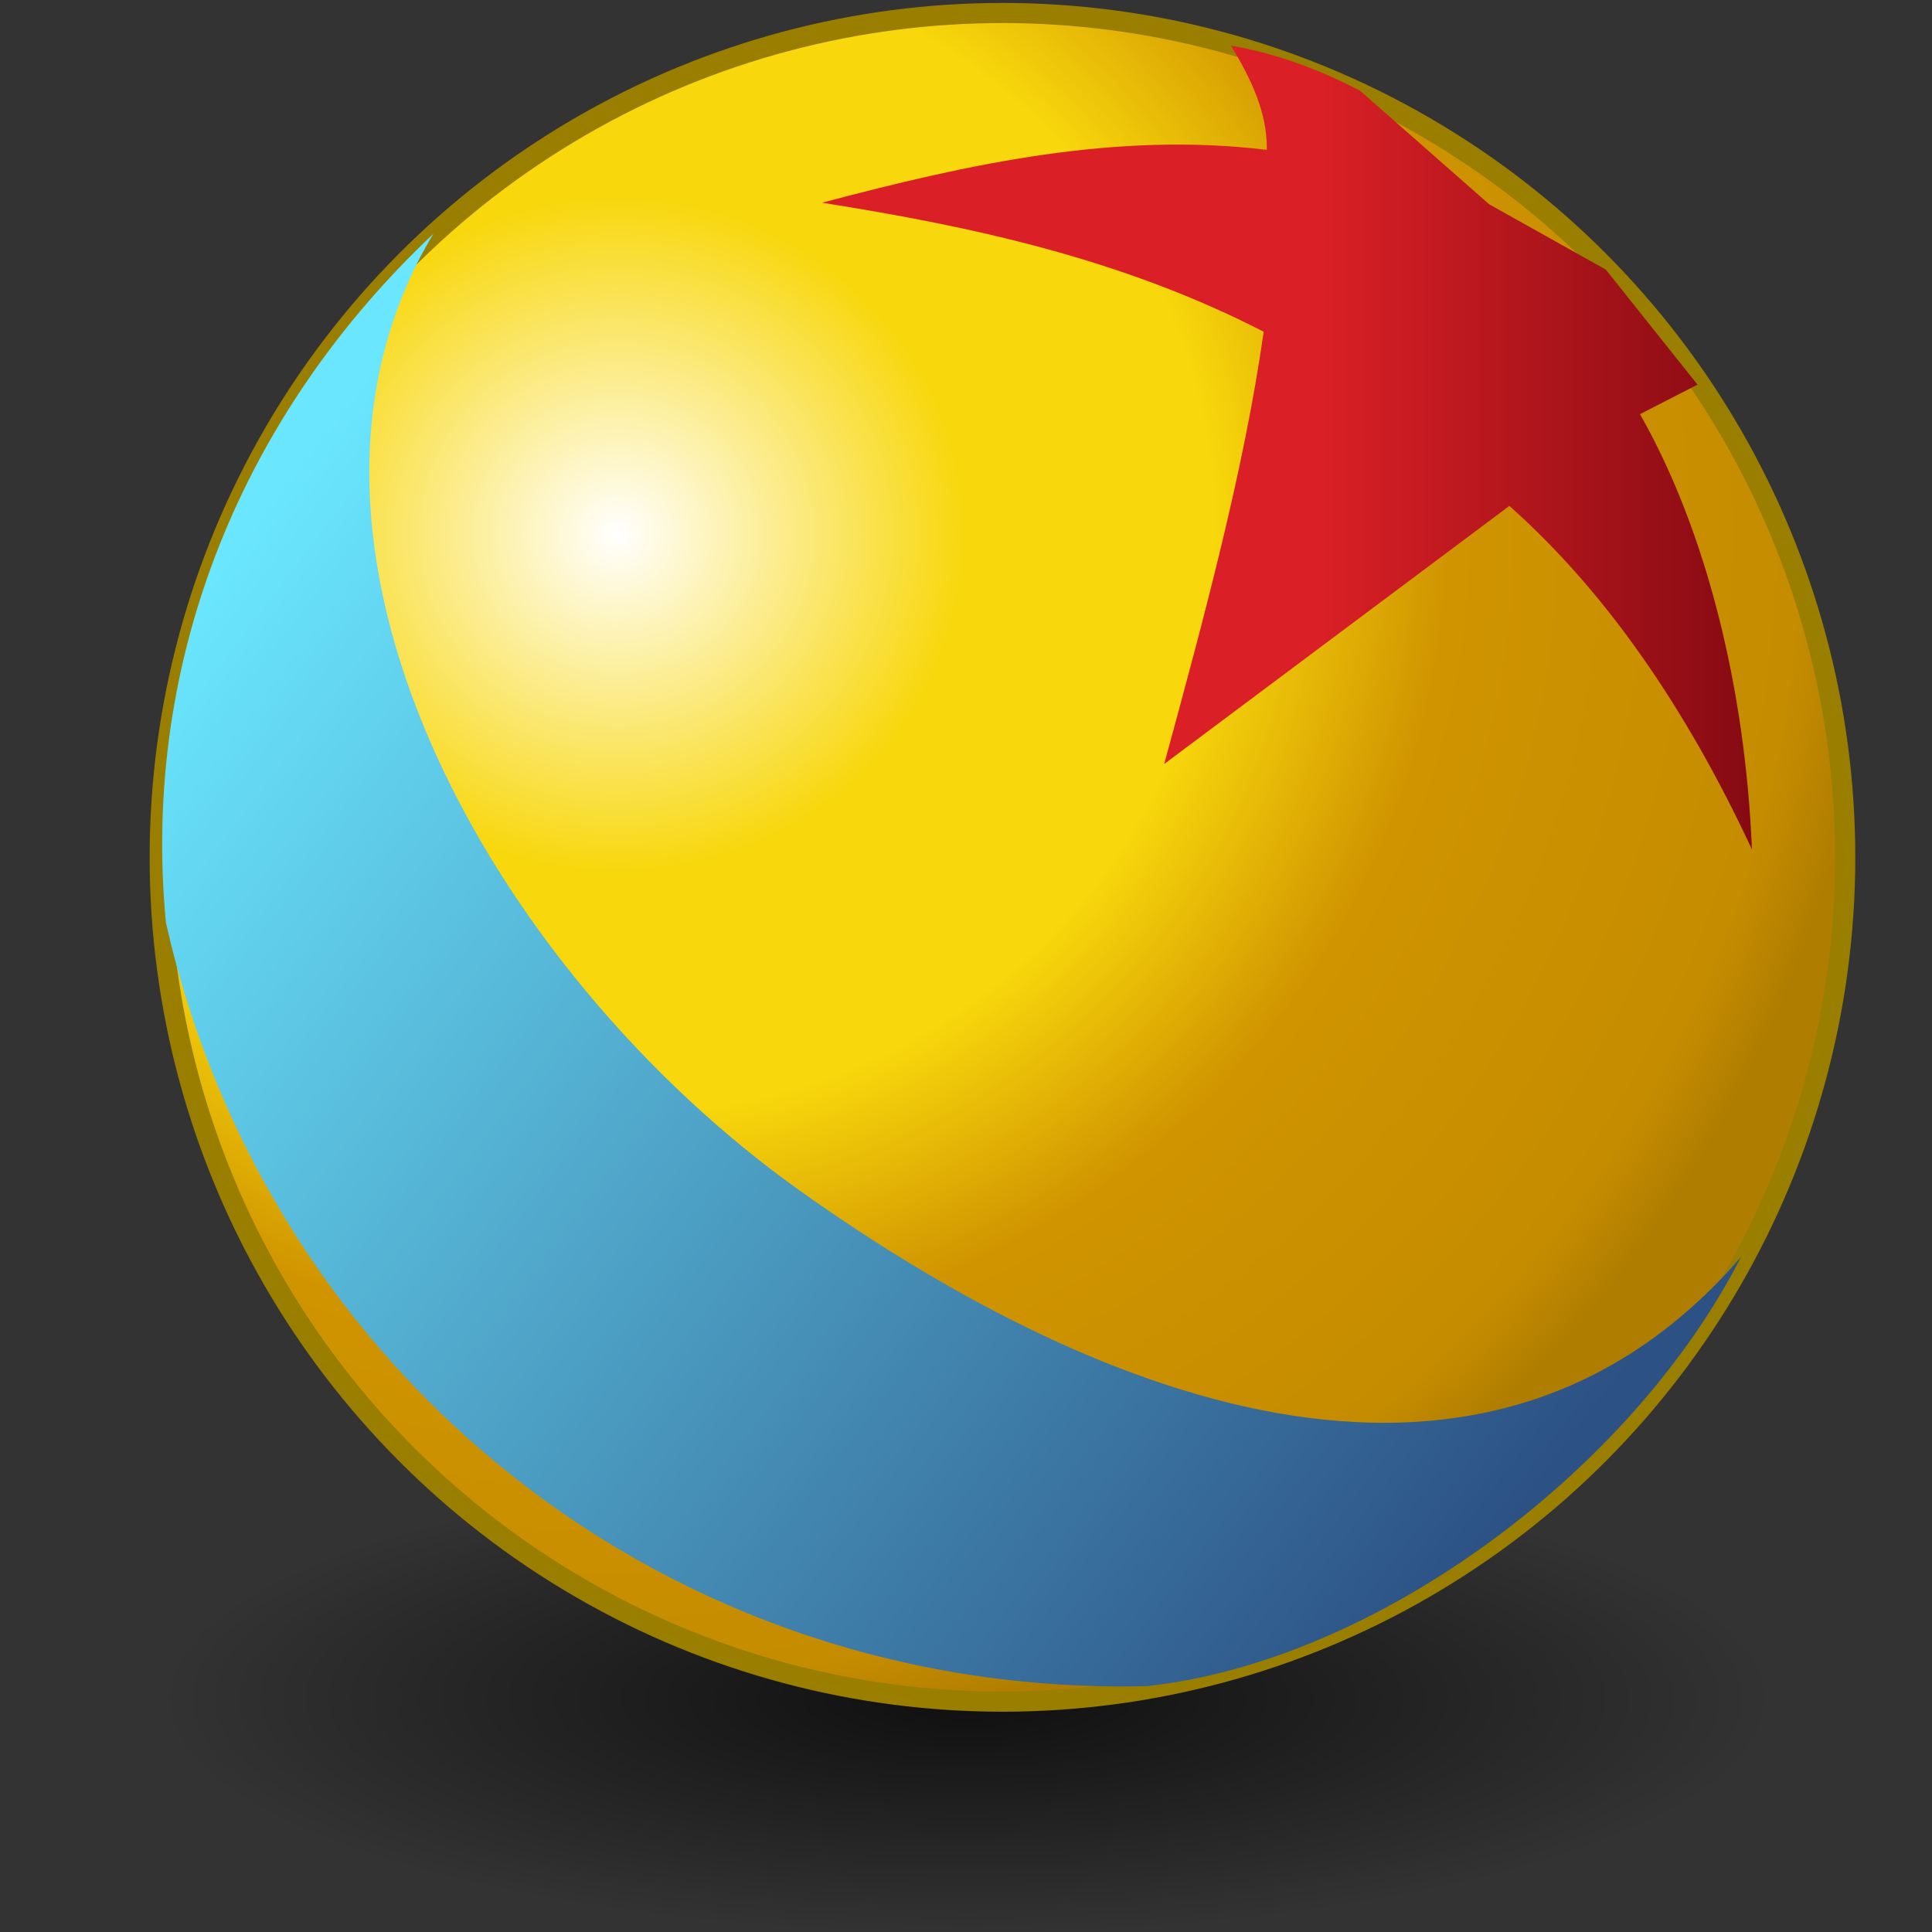 <?xml version="1.0" encoding="UTF-8" standalone="no"?>
<svg
   xmlns:a="http://ns.adobe.com/AdobeSVGViewerExtensions/3.0/"
   xmlns:dc="http://purl.org/dc/elements/1.1/"
   xmlns:cc="http://creativecommons.org/ns#"
   xmlns:rdf="http://www.w3.org/1999/02/22-rdf-syntax-ns#"
   xmlns:svg="http://www.w3.org/2000/svg"
   xmlns="http://www.w3.org/2000/svg"
   xmlns:xlink="http://www.w3.org/1999/xlink"
   xmlns:sodipodi="http://sodipodi.sourceforge.net/DTD/sodipodi-0.dtd"
   xmlns:inkscape="http://www.inkscape.org/namespaces/inkscape"
   width="48px"
   height="48px"
   id="svg8621"
   sodipodi:version="0.32"
   inkscape:version="1.0.1 (3bc2e813f5, 2020-09-07)"
   sodipodi:docname="usdpreviewshader.svg"
   inkscape:output_extension="org.inkscape.output.svg.inkscape"
   version="1.1">
  <rect width="100%" height="100%" fill="#333333" stroke="none"/>
  <defs
     id="defs8623">
    <linearGradient
       inkscape:collect="always"
       id="linearGradient3668">
      <stop
         style="stop-color:#da2026;stop-opacity:1"
         offset="0"
         id="stop3664" />
      <stop
         style="stop-color:#860a12;stop-opacity:1"
         offset="1"
         id="stop3666" />
    </linearGradient>
    <linearGradient
       inkscape:collect="always"
       id="linearGradient3652">
      <stop
         style="stop-color:#ffffff;stop-opacity:1"
         offset="0"
         id="stop3648" />
      <stop
         style="stop-color:#f8d70c;stop-opacity:1;"
         offset="0.277"
         id="stop3660" />
      <stop
         style="stop-color:#f8d70c;stop-opacity:1;"
         offset="0.473"
         id="stop3656" />
      <stop
         style="stop-color:#d09400;stop-opacity:1"
         offset="0.658"
         id="stop3658" />
      <stop
         style="stop-color:#c58c00;stop-opacity:1;"
         offset="0.936"
         id="stop3662" />
      <stop
         style="stop-color:#af7d00;stop-opacity:1"
         offset="1"
         id="stop3650" />
    </linearGradient>
    <linearGradient
       inkscape:collect="always"
       id="linearGradient3644">
      <stop
         style="stop-color:#000000;stop-opacity:0.702"
         offset="0"
         id="stop3640" />
      <stop
         style="stop-color:#000000;stop-opacity:0;"
         offset="1"
         id="stop3642" />
    </linearGradient>
    <linearGradient
       inkscape:collect="always"
       id="linearGradient3634">
      <stop
         style="stop-color:#6ae6fe;stop-opacity:1"
         offset="0"
         id="stop3630" />
      <stop
         style="stop-color:#2c5185;stop-opacity:1"
         offset="1"
         id="stop3632" />
    </linearGradient>
    <linearGradient
       id="XMLID_26_"
       gradientUnits="userSpaceOnUse"
       x1="28.955"
       y1="30.252"
       x2="14.911"
       y2="30.252"
       gradientTransform="matrix(1.188,0,0,1.188,-11.839,-2.575)">
      <stop
         offset="0.006"
         style="stop-color:#9DA1A5"
         id="stop2663" />
      <stop
         offset="0.455"
         style="stop-color:#C3D1D5"
         id="stop2665" />
      <stop
         offset="1"
         style="stop-color:#CED4D6"
         id="stop2667" />
      <a:midPointStop
         offset="0.006"
         style="stop-color:#9DA1A5" />
      <a:midPointStop
         offset="0.5"
         style="stop-color:#9DA1A5" />
      <a:midPointStop
         offset="0.455"
         style="stop-color:#C3D1D5" />
      <a:midPointStop
         offset="0.5"
         style="stop-color:#C3D1D5" />
      <a:midPointStop
         offset="1"
         style="stop-color:#CED4D6" />
    </linearGradient>
    <linearGradient
       id="XMLID_25_"
       gradientUnits="userSpaceOnUse"
       x1="21.019"
       y1="-12.681"
       x2="21.302"
       y2="33.599"
       gradientTransform="matrix(1.188,0,0,1.188,-11.839,-2.575)">
      <stop
         offset="0.213"
         style="stop-color:#DBDFE1"
         id="stop2654" />
      <stop
         offset="1"
         style="stop-color:#A1ACB3"
         id="stop2656" />
      <a:midPointStop
         offset="0.213"
         style="stop-color:#DBDFE1" />
      <a:midPointStop
         offset="0.5"
         style="stop-color:#DBDFE1" />
      <a:midPointStop
         offset="1"
         style="stop-color:#A1ACB3" />
    </linearGradient>
    <linearGradient
       id="XMLID_24_"
       gradientUnits="userSpaceOnUse"
       x1="22.356"
       y1="0.226"
       x2="24.596"
       y2="41.866"
       gradientTransform="matrix(1.188,0,0,1.188,-11.839,-2.575)">
      <stop
         offset="0.006"
         style="stop-color:#dbdfe1;stop-opacity:0"
         id="stop2647" />
      <stop
         offset="1"
         style="stop-color:#8A9399"
         id="stop2649" />
      <a:midPointStop
         offset="0.006"
         style="stop-color:#DBDFE1" />
      <a:midPointStop
         offset="0.5"
         style="stop-color:#DBDFE1" />
      <a:midPointStop
         offset="1"
         style="stop-color:#8A9399" />
    </linearGradient>
    <linearGradient
       id="XMLID_23_"
       gradientUnits="userSpaceOnUse"
       x1="23.915"
       y1="13.391"
       x2="23.915"
       y2="42.51"
       gradientTransform="matrix(1.188,0,0,1.188,-11.839,-2.575)">
      <stop
         offset="0"
         style="stop-color:#AFBBC2"
         id="stop2636" />
      <stop
         offset="0.309"
         style="stop-color:#E8ECED"
         id="stop2638" />
      <stop
         offset="0.433"
         style="stop-color:#E8ECED"
         id="stop2640" />
      <stop
         offset="1"
         style="stop-color:#AAAFB2"
         id="stop2642" />
      <a:midPointStop
         offset="0"
         style="stop-color:#AFBBC2" />
      <a:midPointStop
         offset="0.5"
         style="stop-color:#AFBBC2" />
      <a:midPointStop
         offset="0.309"
         style="stop-color:#E8ECED" />
      <a:midPointStop
         offset="0.5"
         style="stop-color:#E8ECED" />
      <a:midPointStop
         offset="0.433"
         style="stop-color:#E8ECED" />
      <a:midPointStop
         offset="0.5"
         style="stop-color:#E8ECED" />
      <a:midPointStop
         offset="1"
         style="stop-color:#AAAFB2" />
    </linearGradient>
    <linearGradient
       id="XMLID_22_"
       gradientUnits="userSpaceOnUse"
       x1="39.254"
       y1="35.097"
       x2="16.775"
       y2="19.378"
       gradientTransform="matrix(1.188,0,0,1.188,-11.864,3.157)">
      <stop
         offset="0.213"
         style="stop-color:#DBDFE1"
         id="stop2629" />
      <stop
         offset="1"
         style="stop-color:#A1ACB3"
         id="stop2631" />
      <a:midPointStop
         offset="0.213"
         style="stop-color:#DBDFE1" />
      <a:midPointStop
         offset="0.5"
         style="stop-color:#DBDFE1" />
      <a:midPointStop
         offset="1"
         style="stop-color:#A1ACB3" />
    </linearGradient>
    <linearGradient
       id="XMLID_21_"
       gradientUnits="userSpaceOnUse"
       x1="17.081"
       y1="-6.99"
       x2="23.943"
       y2="41.953"
       gradientTransform="matrix(1.188,0,0,1.188,-11.839,-2.575)">
      <stop
         offset="0.006"
         style="stop-color:#DBDFE1"
         id="stop2622" />
      <stop
         offset="1"
         style="stop-color:#8A9399"
         id="stop2624" />
      <a:midPointStop
         offset="0.006"
         style="stop-color:#DBDFE1" />
      <a:midPointStop
         offset="0.5"
         style="stop-color:#DBDFE1" />
      <a:midPointStop
         offset="1"
         style="stop-color:#8A9399" />
    </linearGradient>
    <radialGradient
       id="XMLID_329_"
       cx="20.836"
       cy="192.154"
       r="25.122"
       fx="20.836"
       fy="192.154"
       gradientUnits="userSpaceOnUse">
      <stop
         offset="0"
         style="stop-color:black;stop-opacity:0.804;"
         id="stop13705" />
      <stop
         offset="1"
         style="stop-color:black;stop-opacity:0;"
         id="stop13707" />
      <a:midPointStop
         offset="0"
         style="stop-color:#B5BABE" />
      <a:midPointStop
         offset="0.5"
         style="stop-color:#B5BABE" />
      <a:midPointStop
         offset="1"
         style="stop-color:#FFFFFF" />
    </radialGradient>
    <linearGradient
       id="XMLID_330_"
       gradientUnits="userSpaceOnUse"
       x1="6.26"
       y1="165.928"
       x2="15.438"
       y2="170.234">
      <stop
         offset="0"
         style="stop-color:#F79899"
         id="stop13714" />
      <stop
         offset="0.387"
         style="stop-color:#F29596"
         id="stop13716" />
      <stop
         offset="0.809"
         style="stop-color:#E28C8C"
         id="stop13718" />
      <stop
         offset="1"
         style="stop-color:#D88686"
         id="stop13720" />
      <a:midPointStop
         offset="0"
         style="stop-color:#F79899" />
      <a:midPointStop
         offset="0.689"
         style="stop-color:#F79899" />
      <a:midPointStop
         offset="1"
         style="stop-color:#D88686" />
    </linearGradient>
    <linearGradient
       id="XMLID_331_"
       gradientUnits="userSpaceOnUse"
       x1="25.98"
       y1="195.272"
       x2="27.6"
       y2="191.762">
      <stop
         offset="0"
         style="stop-color:#F79899"
         id="stop13727" />
      <stop
         offset="0.387"
         style="stop-color:#F29596"
         id="stop13729" />
      <stop
         offset="0.809"
         style="stop-color:#E28C8C"
         id="stop13731" />
      <stop
         offset="1"
         style="stop-color:#D88686"
         id="stop13733" />
      <a:midPointStop
         offset="0"
         style="stop-color:#F79899" />
      <a:midPointStop
         offset="0.689"
         style="stop-color:#F79899" />
      <a:midPointStop
         offset="1"
         style="stop-color:#D88686" />
    </linearGradient>
    <linearGradient
       y2="189.013"
       x2="30.361"
       y1="191.532"
       x1="30.721"
       gradientUnits="userSpaceOnUse"
       id="XMLID_332_">
      <stop
         id="stop13816"
         style="stop-color:#F79899"
         offset="0" />
      <stop
         id="stop13818"
         style="stop-color:#F29596"
         offset="0.285" />
      <stop
         id="stop13820"
         style="stop-color:#E08B8B"
         offset="0.596" />
      <stop
         id="stop13822"
         style="stop-color:#C77B7C"
         offset="0.918" />
      <stop
         id="stop13824"
         style="stop-color:#BF7777"
         offset="1" />
      <a:midPointStop
         style="stop-color:#F79899"
         offset="0" />
      <a:midPointStop
         style="stop-color:#F79899"
         offset="0.689" />
      <a:midPointStop
         style="stop-color:#BF7777"
         offset="1" />
    </linearGradient>
    <radialGradient
       id="XMLID_333_"
       cx="21.108"
       cy="170.255"
       r="11.345"
       fx="21.108"
       fy="170.255"
       gradientUnits="userSpaceOnUse">
      <stop
         offset="0.006"
         style="stop-color:#F5CDCD"
         id="stop13831" />
      <stop
         offset="1"
         style="stop-color:#F4B1B3"
         id="stop13833" />
      <a:midPointStop
         offset="0.006"
         style="stop-color:#F5CDCD" />
      <a:midPointStop
         offset="0.5"
         style="stop-color:#F5CDCD" />
      <a:midPointStop
         offset="1"
         style="stop-color:#F4B1B3" />
    </radialGradient>
    <radialGradient
       id="XMLID_334_"
       cx="8.127"
       cy="179.328"
       r="6.328"
       fx="8.127"
       fy="179.328"
       gradientUnits="userSpaceOnUse">
      <stop
         offset="0.006"
         style="stop-color:#F5CDCD"
         id="stop13850" />
      <stop
         offset="1"
         style="stop-color:#F4B1B3"
         id="stop13852" />
      <a:midPointStop
         offset="0.006"
         style="stop-color:#F5CDCD" />
      <a:midPointStop
         offset="0.5"
         style="stop-color:#F5CDCD" />
      <a:midPointStop
         offset="1"
         style="stop-color:#F4B1B3" />
    </radialGradient>
    <radialGradient
       id="XMLID_335_"
       cx="19.875"
       cy="178.137"
       r="6.273"
       fx="19.875"
       fy="178.137"
       gradientUnits="userSpaceOnUse">
      <stop
         offset="0"
         style="stop-color:#FFFFFF"
         id="stop13879" />
      <stop
         offset="1"
         style="stop-color:#F5D9D9"
         id="stop13881" />
      <a:midPointStop
         offset="0"
         style="stop-color:#FFFFFF" />
      <a:midPointStop
         offset="0.5"
         style="stop-color:#FFFFFF" />
      <a:midPointStop
         offset="1"
         style="stop-color:#F5D9D9" />
    </radialGradient>
    <radialGradient
       id="XMLID_336_"
       cx="20.26"
       cy="172.94"
       r="6.674"
       fx="20.26"
       fy="172.94"
       gradientUnits="userSpaceOnUse">
      <stop
         offset="0"
         style="stop-color:#FFFFFF"
         id="stop13886" />
      <stop
         offset="1"
         style="stop-color:#F5D9D9"
         id="stop13888" />
      <a:midPointStop
         offset="0"
         style="stop-color:#FFFFFF" />
      <a:midPointStop
         offset="0.5"
         style="stop-color:#FFFFFF" />
      <a:midPointStop
         offset="1"
         style="stop-color:#F5D9D9" />
    </radialGradient>
    <radialGradient
       id="XMLID_337_"
       cx="21.608"
       cy="172.17"
       r="3.835"
       fx="21.608"
       fy="172.17"
       gradientUnits="userSpaceOnUse">
      <stop
         offset="0"
         style="stop-color:#FFFFFF"
         id="stop13893" />
      <stop
         offset="1"
         style="stop-color:#F5D9D9"
         id="stop13895" />
      <a:midPointStop
         offset="0"
         style="stop-color:#FFFFFF" />
      <a:midPointStop
         offset="0.5"
         style="stop-color:#FFFFFF" />
      <a:midPointStop
         offset="1"
         style="stop-color:#F5D9D9" />
    </radialGradient>
    <radialGradient
       id="XMLID_338_"
       cx="12.774"
       cy="172.564"
       r="9.904"
       fx="12.774"
       fy="172.564"
       gradientUnits="userSpaceOnUse">
      <stop
         offset="0"
         style="stop-color:#FFFFFF"
         id="stop13900" />
      <stop
         offset="1"
         style="stop-color:#F5D9D9"
         id="stop13902" />
      <a:midPointStop
         offset="0"
         style="stop-color:#FFFFFF" />
      <a:midPointStop
         offset="0.5"
         style="stop-color:#FFFFFF" />
      <a:midPointStop
         offset="1"
         style="stop-color:#F5D9D9" />
    </radialGradient>
    <radialGradient
       id="XMLID_339_"
       cx="18.676"
       cy="170.998"
       r="12.647"
       fx="18.676"
       fy="170.998"
       gradientUnits="userSpaceOnUse">
      <stop
         offset="0"
         style="stop-color:#FFFFFF"
         id="stop13907" />
      <stop
         offset="1"
         style="stop-color:#F5D9D9"
         id="stop13909" />
      <a:midPointStop
         offset="0"
         style="stop-color:#FFFFFF" />
      <a:midPointStop
         offset="0.5"
         style="stop-color:#FFFFFF" />
      <a:midPointStop
         offset="1"
         style="stop-color:#F5D9D9" />
    </radialGradient>
    <radialGradient
       id="XMLID_340_"
       cx="20.141"
       cy="171.534"
       r="10.533"
       fx="20.141"
       fy="171.534"
       gradientUnits="userSpaceOnUse">
      <stop
         offset="0"
         style="stop-color:#FFFFFF"
         id="stop13914" />
      <stop
         offset="1"
         style="stop-color:#F5D9D9"
         id="stop13916" />
      <a:midPointStop
         offset="0"
         style="stop-color:#FFFFFF" />
      <a:midPointStop
         offset="0.5"
         style="stop-color:#FFFFFF" />
      <a:midPointStop
         offset="1"
         style="stop-color:#F5D9D9" />
    </radialGradient>
    <radialGradient
       id="XMLID_341_"
       cx="22.811"
       cy="169.34"
       r="14.467"
       fx="22.811"
       fy="169.34"
       gradientUnits="userSpaceOnUse">
      <stop
         offset="0"
         style="stop-color:#FFFFFF"
         id="stop13925" />
      <stop
         offset="1"
         style="stop-color:#F5D9D9"
         id="stop13927" />
      <a:midPointStop
         offset="0"
         style="stop-color:#FFFFFF" />
      <a:midPointStop
         offset="0.5"
         style="stop-color:#FFFFFF" />
      <a:midPointStop
         offset="1"
         style="stop-color:#F5D9D9" />
    </radialGradient>
    <radialGradient
       id="XMLID_342_"
       cx="17.95"
       cy="175.731"
       r="12.523"
       fx="17.95"
       fy="175.731"
       gradientUnits="userSpaceOnUse">
      <stop
         offset="0"
         style="stop-color:#FFFFFF"
         id="stop13948" />
      <stop
         offset="1"
         style="stop-color:#F5D9D9"
         id="stop13950" />
      <a:midPointStop
         offset="0"
         style="stop-color:#FFFFFF" />
      <a:midPointStop
         offset="0.5"
         style="stop-color:#FFFFFF" />
      <a:midPointStop
         offset="1"
         style="stop-color:#F5D9D9" />
    </radialGradient>
    <linearGradient
       inkscape:collect="always"
       xlink:href="#linearGradient3634"
       id="linearGradient3636"
       x1="5.02"
       y1="13.739"
       x2="38.995"
       y2="39.525"
       gradientUnits="userSpaceOnUse"
       gradientTransform="matrix(0.937,0,0,0.937,1.57,0.155)" />
    <radialGradient
       inkscape:collect="always"
       xlink:href="#linearGradient3644"
       id="radialGradient3646"
       cx="24.024"
       cy="42.201"
       fx="24.024"
       fy="42.201"
       r="23.602"
       gradientTransform="matrix(0.851,0,0,0.248,3.586,31.745)"
       gradientUnits="userSpaceOnUse" />
    <radialGradient
       inkscape:collect="always"
       xlink:href="#linearGradient3652"
       id="radialGradient3654"
       cx="15.688"
       cy="-13.783"
       fx="15.688"
       fy="-13.783"
       r="20.938"
       gradientTransform="matrix(1.498,0.009,-0.009,1.453,-8.301,6.608)"
       gradientUnits="userSpaceOnUse" />
    <linearGradient
       inkscape:collect="always"
       xlink:href="#linearGradient3668"
       id="linearGradient3670"
       x1="32.683"
       y1="11.121"
       x2="43.526"
       y2="11.121"
       gradientUnits="userSpaceOnUse" />
  </defs>
  <sodipodi:namedview
     id="base"
     pagecolor="#ffffff"
     bordercolor="#666666"
     borderopacity="1.0"
     inkscape:pageopacity="0.0"
     inkscape:pageshadow="2"
     inkscape:zoom="7.0969835"
     inkscape:cx="24.555768"
     inkscape:cy="28.536843"
     inkscape:current-layer="layer1"
     showgrid="true"
     inkscape:grid-bbox="true"
     inkscape:document-units="px"
     inkscape:window-width="2560"
     inkscape:window-height="1377"
     inkscape:window-x="-8"
     inkscape:window-y="-8"
     inkscape:window-maximized="1"
     inkscape:document-rotation="0" />
  <g
     id="layer1"
     inkscape:label="Layer 1"
     inkscape:groupmode="layer">
    <ellipse
       style="color:#000000;overflow:visible;fill:url(#radialGradient3646);fill-opacity:1;stroke:none;stroke-width:1;stroke-linejoin:round;stroke-miterlimit:4;stroke-dasharray:none;stroke-opacity:1;stop-color:#000000"
       id="path3638"
       cx="24.024"
       cy="42.201"
       rx="20.079"
       ry="5.848" />
    <ellipse
       style="color:#000000;overflow:visible;fill:url(#radialGradient3654);fill-opacity:1;stroke:none;stroke-width:1;stroke-linejoin:round;stroke-miterlimit:4;stroke-dasharray:none;stroke-opacity:1;stop-color:#000000"
       id="path3624"
       cx="24.906"
       cy="-21.3"
       rx="20.938"
       ry="20.977"
       transform="scale(1,-1)" />
    <ellipse
       style="color:#000000;overflow:visible;fill:none;fill-opacity:1;stroke:#9a7e00;stroke-width:0.5;stroke-linejoin:round;stroke-miterlimit:4;stroke-dasharray:none;stroke-opacity:1;stop-color:#000000"
       id="ellipse3674"
       cx="24.906"
       cy="-21.3"
       rx="20.938"
       ry="20.977"
       transform="scale(1,-1)" />
    <path
       style="fill:url(#linearGradient3636);fill-opacity:1;fill-rule:evenodd;stroke:none;stroke-width:1;stroke-linecap:butt;stroke-linejoin:miter;stroke-miterlimit:4;stroke-dasharray:none;stroke-opacity:1"
       d="M 4.122,22.923 C 6.666,34.189 16.652,42.176 28.499,41.891 34.168,41.276 40.522,36.579 43.256,31.228 37.003,38.465 27.551,35.044 19.881,29.588 12.21,24.132 6.181,13.443 10.767,5.809 6.071,10.233 3.496,16.328 4.122,22.923 Z"
       id="path3626"
       sodipodi:nodetypes="ccczcc" />
    <path
       style="fill:url(#linearGradient3670);fill-opacity:1;fill-rule:evenodd;stroke:none;stroke-width:1;stroke-linecap:butt;stroke-linejoin:miter;stroke-miterlimit:4;stroke-dasharray:none;stroke-opacity:1"
       d="m 28.924,18.982 8.576,-6.413 c 2.375,2.113 4.372,4.983 6.027,8.538 -0.167,-4.014 -1.134,-7.915 -2.781,-10.817 L 42.174,9.556 39.895,6.697 36.998,5.075 33.791,2.255 C 32.669,1.67 31.603,1.308 30.585,1.135 c 0.495,0.823 0.903,1.663 0.889,2.588 -3.747,-0.455 -7.403,0.347 -11.049,1.313 3.736,0.593 7.439,1.39 10.971,3.206 -0.491,3.446 -1.478,7.092 -2.472,10.74 z"
       id="path3628"
       sodipodi:nodetypes="ccccccccccccc" />
  </g>
</svg>
